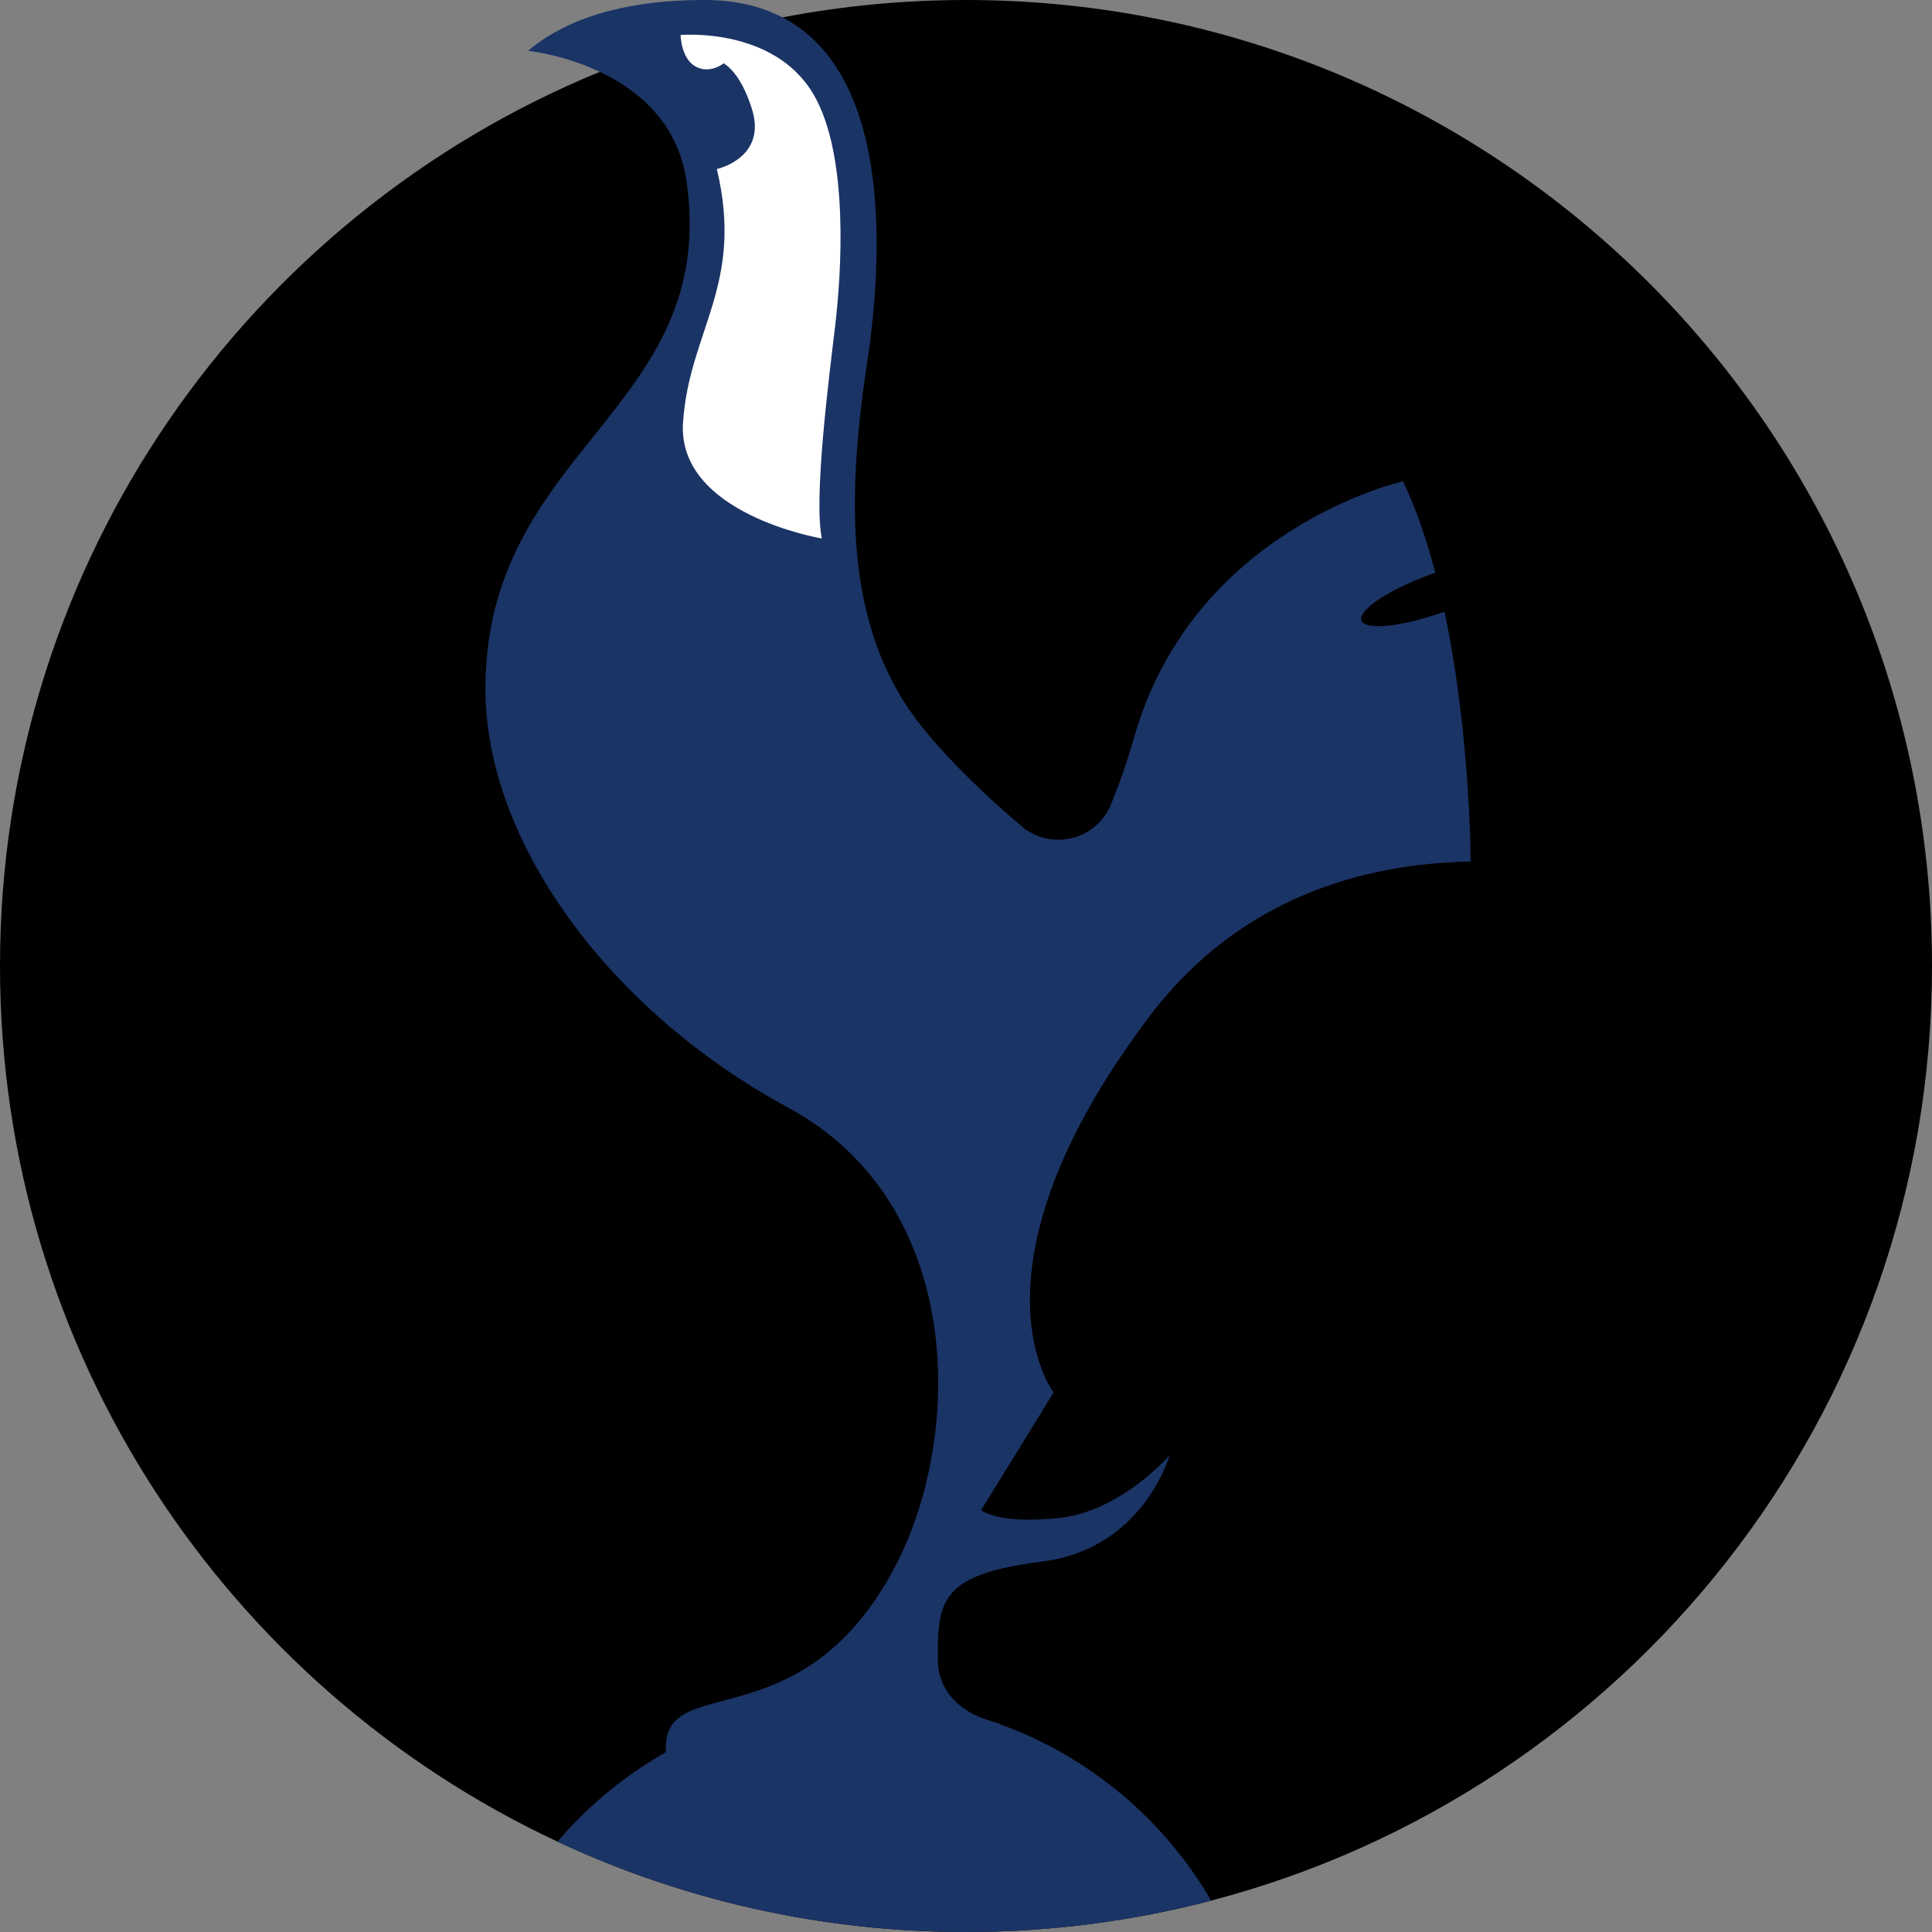 <?xml version="1.0"?>
<svg xmlns="http://www.w3.org/2000/svg" xmlns:xlink="http://www.w3.org/1999/xlink" version="1.1" id="Capa_1" x="0px" y="0px" viewBox="0 0 512 512" style="enable-background:new 0 0 25 25;" xml:space="preserve" width="25px" height="25px" class=""><rect x="0" y="0" width="512" height="512" fill="#808080" stroke="none"/><g><path style="fill:#00000000" d="M512,256c0,118.941-81.105,218.927-191.028,247.683C300.23,509.106,278.455,512,256,512  c-38.693,0-75.379-8.579-108.262-23.949C60.468,447.258,0,358.693,0,256C0,148.961,65.693,57.271,158.96,19.038  c15.433-6.332,31.629-11.201,48.41-14.43C223.117,1.588,239.376,0,256,0C397.385,0,512,114.615,512,256z" data-original="#EBEBED" class="active-path" data-old_color="#EBEBED"/><path style="fill:#1B3466;" d="M320.972,503.683C300.23,509.106,278.455,512,256,512c-38.693,0-75.379-8.579-108.262-23.949  c8.098-9.488,17.836-17.544,28.766-23.719c-1.442-21.953,35.035-2.006,60.071-47.961c18.934-34.764,19.623-97.27-27.732-122.859  c-47.355-25.6-80.196-70.395-80.196-110.926c0-63.99,61.848-73.801,53.321-134.384c-2.215-15.694-12.925-24.398-23.009-29.163  c-9.028-4.284-17.565-5.413-19.007-5.569C147.686,6.844,161.729,0,186.661,0c8.213,0,15.047,1.661,20.71,4.608  c27.596,14.346,27.335,59.246,22.382,91.805c-5.977,39.246-3.845,66.121,8.526,87.458c6.99,12.048,21.274,25.569,32.381,35.046  c7.826,6.677,19.895,3.762,23.771-5.757c2.278-5.59,4.347-11.515,6.134-17.774c15.778-55.453,71.241-67.835,71.241-67.835  c3.5,7.314,6.301,15.6,8.568,24.221c-0.303,0.094-0.606,0.209-0.909,0.313c-11.295,4.075-19.665,9.613-18.672,12.351  c0.993,2.727,10.815,1.682,22.016-2.33c6.917,32.705,6.917,66.205,6.917,66.205c-28.17,0.533-61.346,9.404-85.326,41.305  c-50.333,66.978-25.172,99.401-25.172,99.401l-19.195,31.138c0,0,3.845,3.845,20.48,2.142c16.374-1.682,29.027-16.185,29.424-16.624  c-0.209,0.752-7.241,24.775-33.698,28.139c-26.875,3.406-27.721,10.24-27.721,25.6c0,9.592,6.823,14.023,11.954,15.997  c0.909,0.282,1.818,0.585,2.727,0.888c1.682,0.46,1.964,0.7,1.964,0.7C288.778,465.565,308.506,482.252,320.972,503.683z" data-original="#1B3466" class=""/><path style="fill:#FFFFFF" d="M180.367,9.28c0,0,24.65-2.248,35.195,15.678c9.598,16.318,7.359,47.993,5.759,61.432  c-1.6,13.438-5.759,45.754-3.519,56.312c0,0-38.395-6.399-36.795-30.716c1.6-24.317,16.318-36.475,8.959-67.19  c0,0,13.438-2.88,9.279-15.997c-2.347-7.403-5.306-10.629-7.439-12.033c0,0-3.68,2.995-7.519,0.835  C180.447,15.438,180.367,9.28,180.367,9.28z" data-original="#FFFFFF" class="" data-old_color="#FFFFFF"/></g> </svg>

